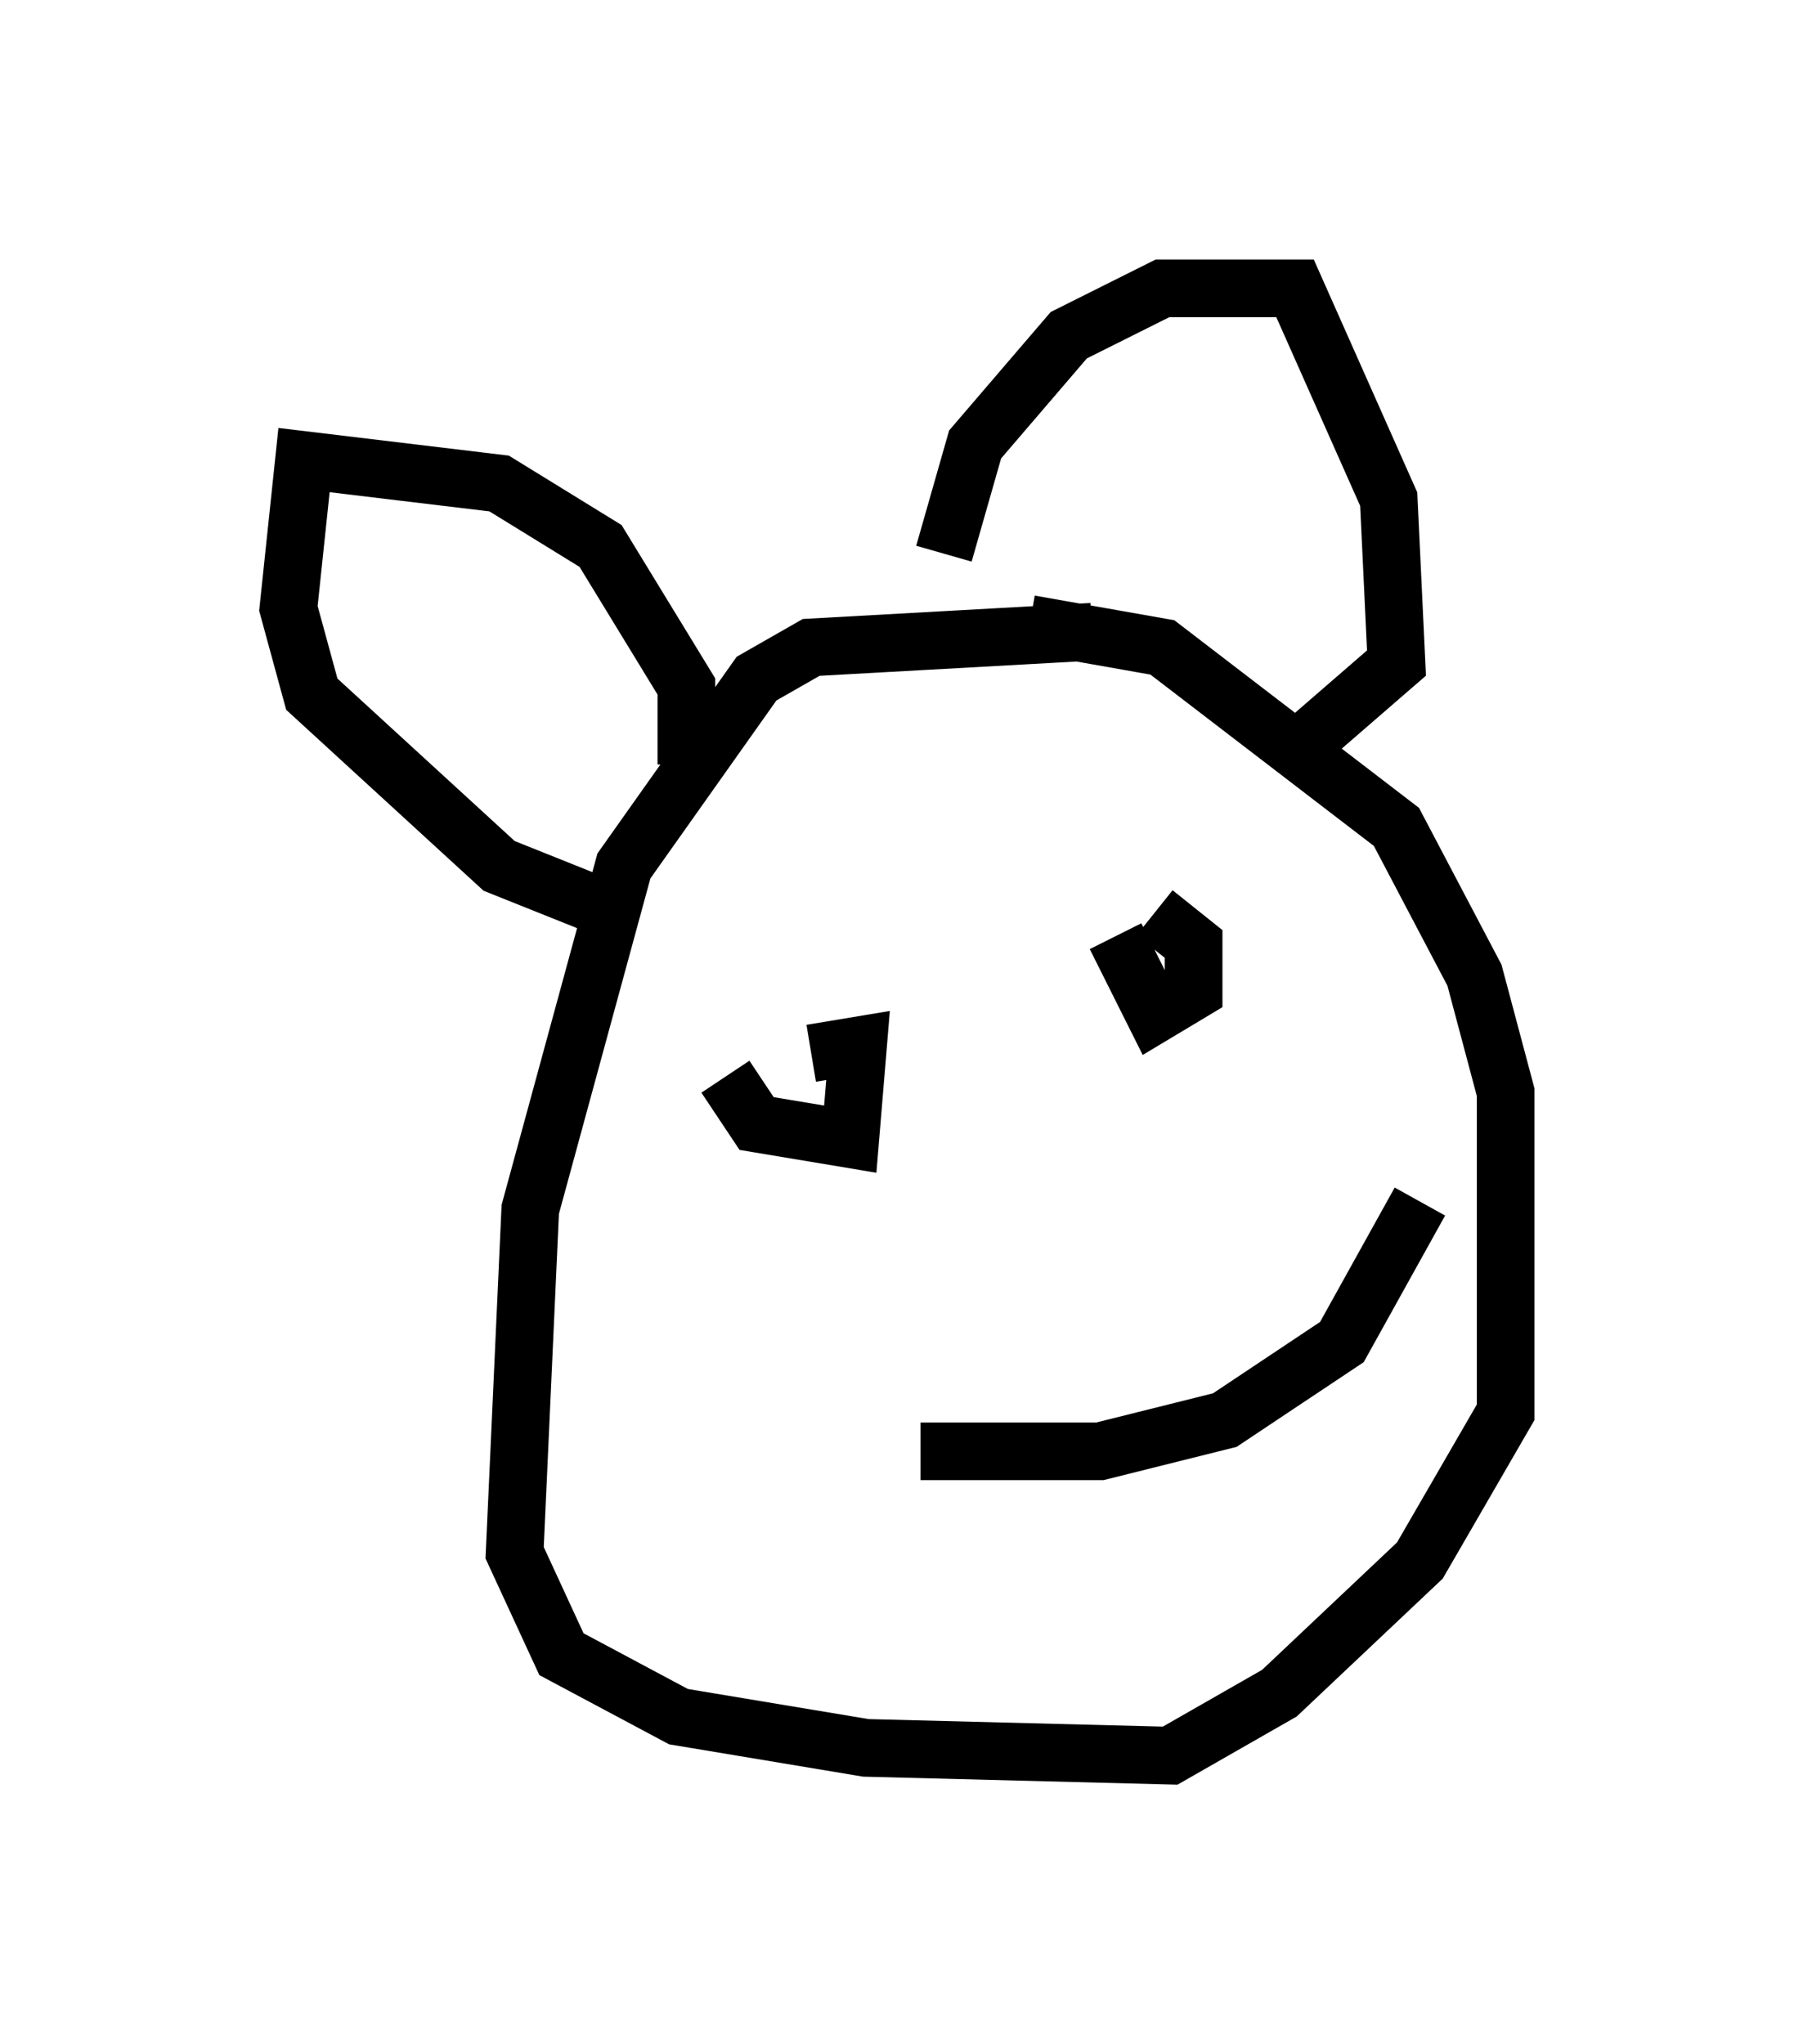 <?xml version="1.0" encoding="utf-8" ?>
<svg baseProfile="full" height="35.44" version="1.1" width="31.109" xmlns="http://www.w3.org/2000/svg" xmlns:ev="http://www.w3.org/2001/xml-events" xmlns:xlink="http://www.w3.org/1999/xlink"><defs /><rect fill="white" height="35.44" width="31.109" x="0" y="0" /><path d="M19.614, 11.36 m-0.677, -0.406 l-4.871, 0.271 -0.947, 0.541 l-2.3, 3.248 -1.624, 5.954 l-0.271, 5.954 0.812, 1.759 l2.03, 1.083 3.248, 0.541 l5.277, 0.135 1.894, -1.083 l2.436, -2.3 1.488, -2.571 l0.0, -5.548 -0.541, -2.03 l-1.353, -2.571 -4.059, -3.112 l-2.3, -0.406 m-5.954, 2.436 l0.0, -1.353 -1.488, -2.436 l-1.759, -1.083 -3.383, -0.406 l-0.271, 2.571 0.406, 1.488 l3.248, 2.977 2.03, 0.812 m5.683, -6.225 l0.541, -1.894 1.624, -1.894 l1.624, -0.812 2.3, 0.0 l1.624, 3.654 0.135, 2.842 l-2.03, 1.759 m-9.607, 5.413 l0.541, 0.812 1.624, 0.271 l0.135, -1.624 -0.812, 0.135 m5.277, -2.03 l0.677, 1.353 0.677, -0.406 l0.0, -0.812 -0.677, -0.541 m-4.059, 9.337 l3.112, 0.0 2.165, -0.541 l2.03, -1.353 1.353, -2.436 " fill="none" stroke="black" stroke-width="1" /></svg>